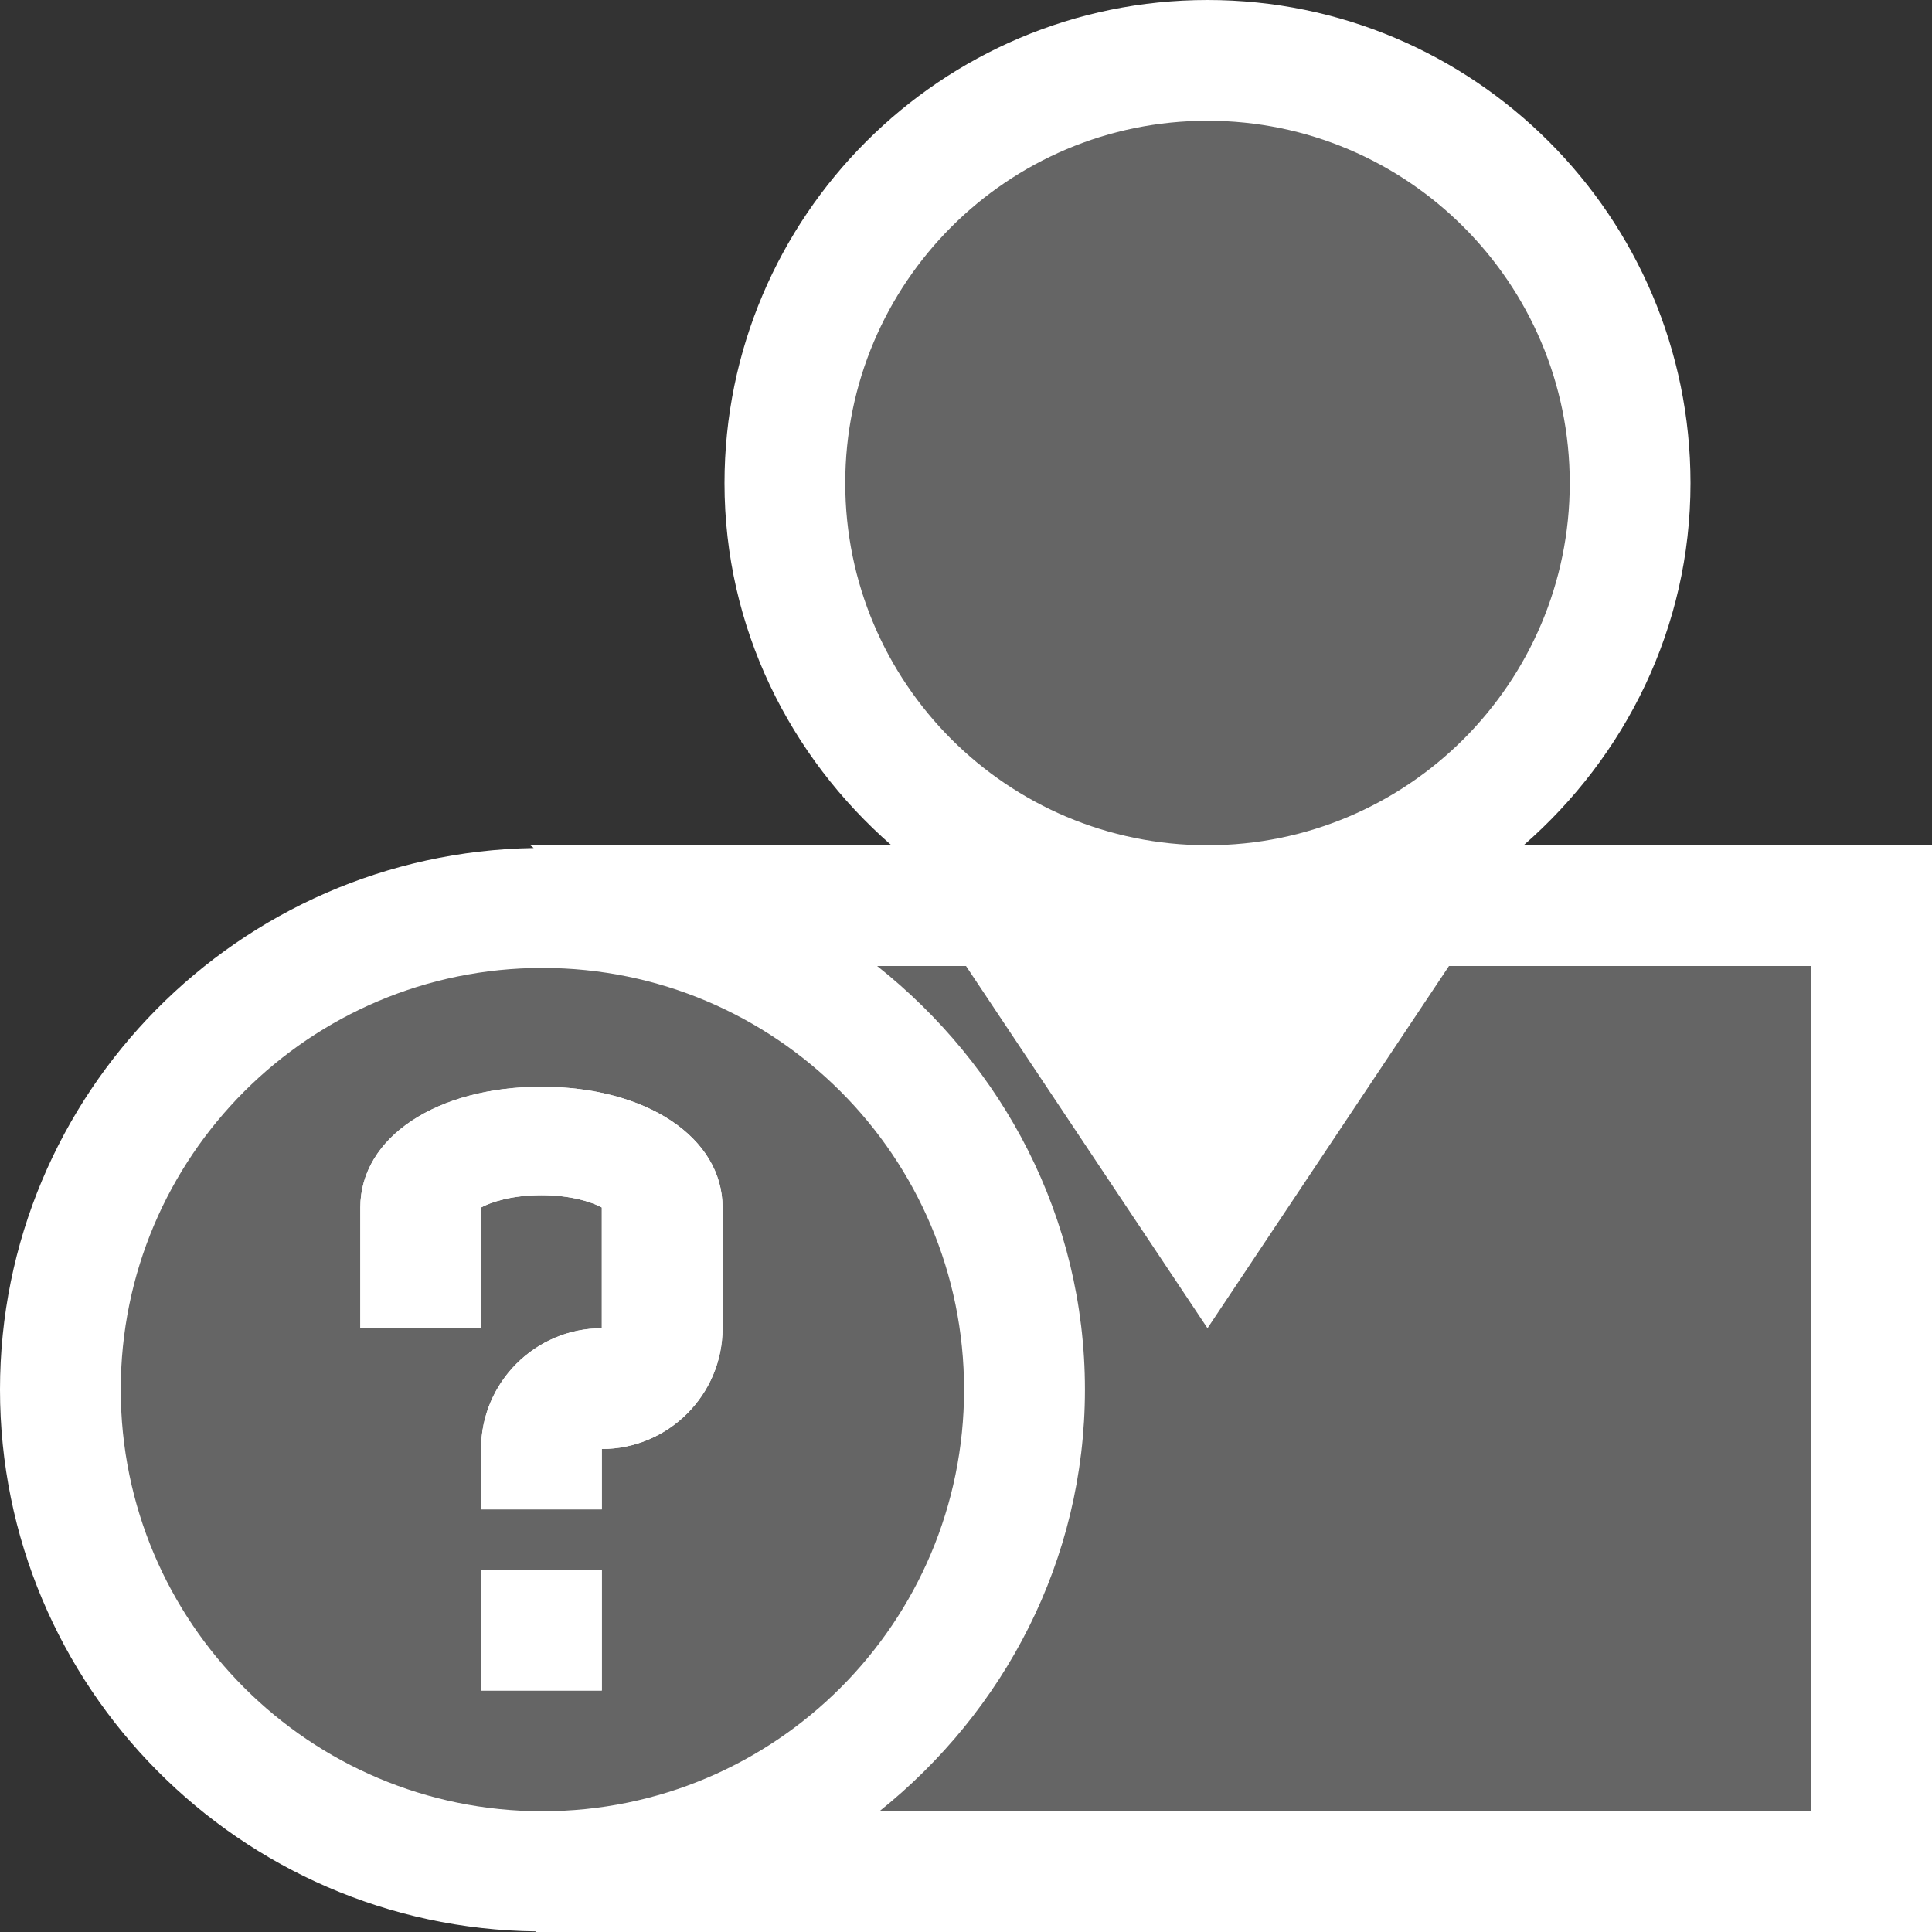 <svg xmlns="http://www.w3.org/2000/svg" width="16" height="16"><rect width="100%" height="100%" fill="#333333" stroke="none"/><style type="text/css">.icon-canvas-transparent{opacity:0;fill:#F6F6F6;} .icon-white{fill:#FFFFFF;} .icon-vso-bg{fill:#656565;}</style><path class="icon-canvas-transparent" d="M16 16h-16v-16h16v16z" id="canvas"/><path class="icon-white" d="M12.618 7c.84-.733 1.382-1.799 1.382-2.999 0-2.207-1.794-4.001-4-4.001s-4 1.794-4 4.001c0 1.2.543 2.266 1.382 2.999h-2.991l.029.023c-2.443.04-4.42 2.033-4.42 4.485 0 2.459 1.988 4.459 4.441 4.487l-.006.005h11.565v-9h-3.382z" id="outline"/><path class="icon-vso-bg" d="M7 4.001c0-1.657 1.343-3.001 3-3.001 1.654 0 3 1.344 3 3.001 0 1.656-1.346 2.999-3 2.999-1.657 0-3-1.343-3-2.999zm8 3.999h-3l-2 3-2-3h-.736c1.04.824 1.721 2.082 1.721 3.508 0 1.417-.673 2.668-1.702 3.492h7.717v-7z" id="iconBg"/><path class="icon-vso-bg" d="M4.492 8.016c-1.929 0-3.492 1.564-3.492 3.492s1.563 3.492 3.492 3.492 3.492-1.564 3.492-3.492-1.563-3.492-3.492-3.492zm.492 5.984h-1v-1h1v1zm1-3c0 .551-.449 1-1 1v.5h-1v-.5c0-.551.449-1 1-1v-1c-.08-.044-.253-.102-.5-.102-.248 0-.42.058-.5.102v1h-1v-1c0-.58.631-1 1.5-1s1.5.42 1.5 1v1z" id="notificationBg"/><path class="icon-white" d="M4.984 12.5h-1v-.5c0-.551.449-1 1-1v-1c-.08-.044-.252-.102-.5-.102s-.42.058-.5.102v1h-1v-1c0-.58.631-1 1.5-1s1.5.42 1.5 1v1c0 .551-.449 1-1 1v.5zm0 .5h-1v1h1v-1z" id="notificationFg"/></svg>
